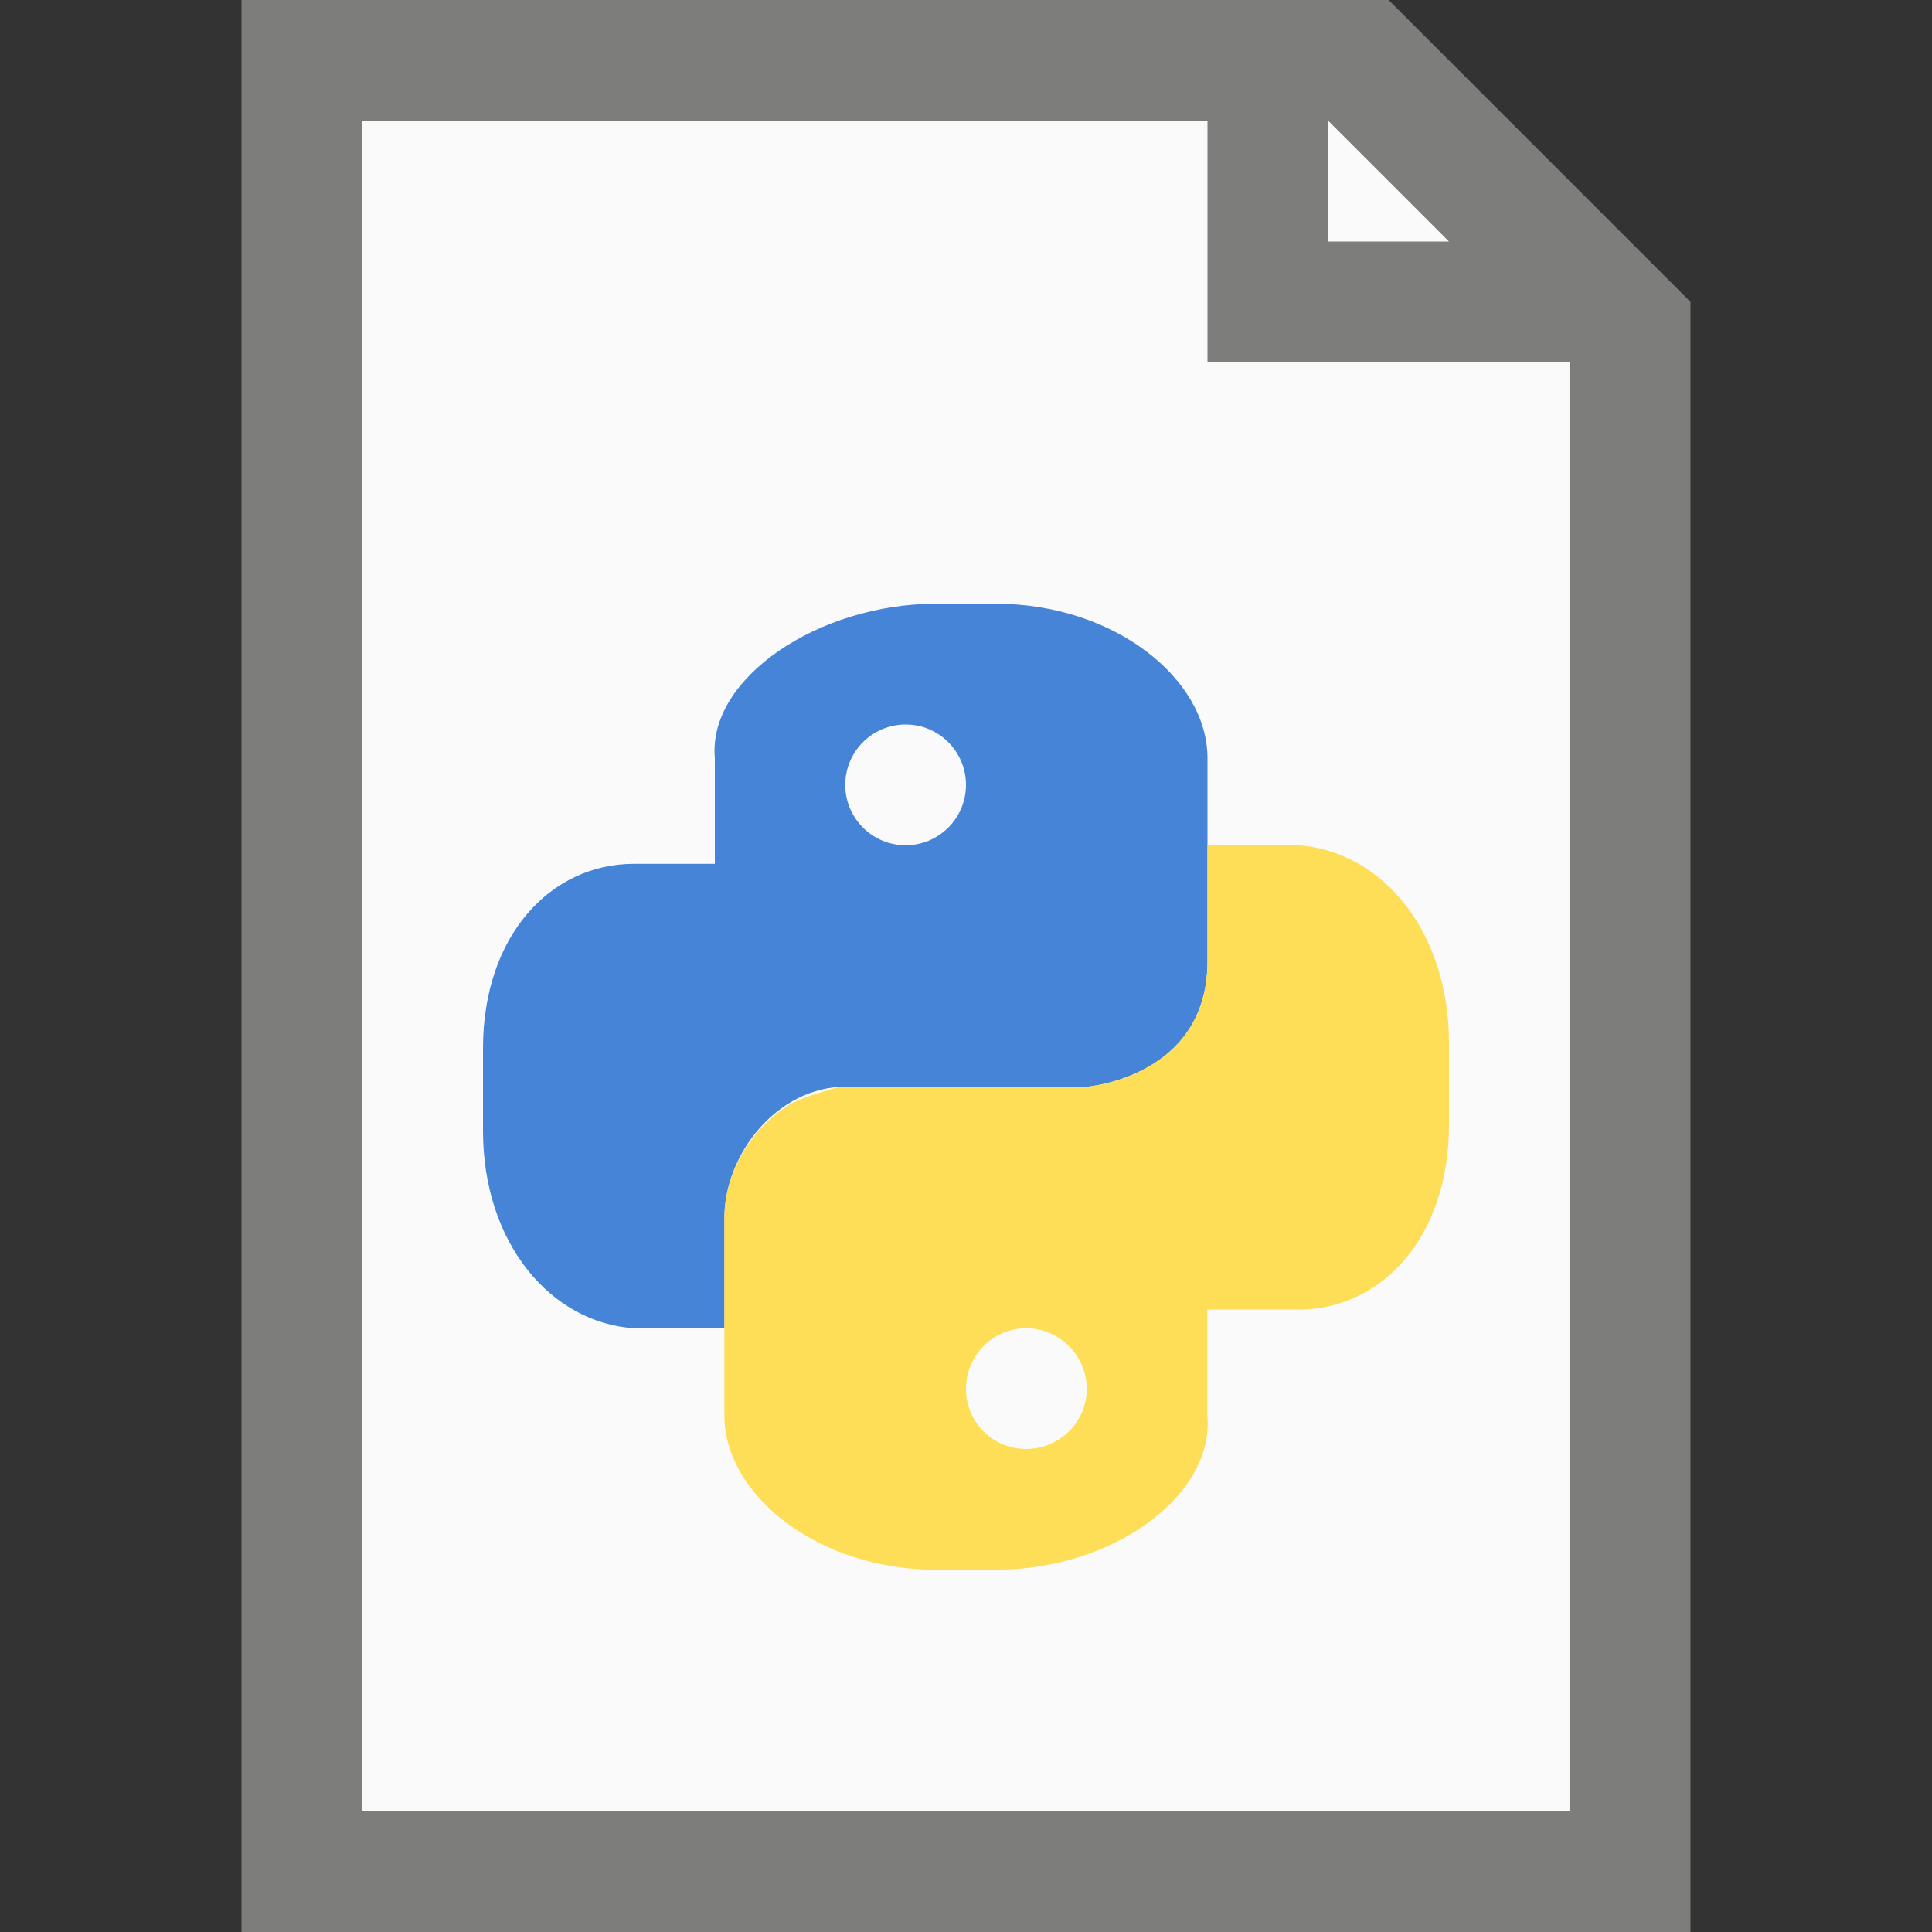 <?xml version="1.0" encoding="UTF-8" standalone="no"?>
<!-- Created with Inkscape (http://www.inkscape.org/) -->

<svg
   width="16"
   height="16"
   viewBox="0 0 16 16"
   version="1.1"
   id="svg5"
   inkscape:version="1.2.2 (1:1.2.2+202305151914+b0a8486541)"
   sodipodi:docname="text-x-python.svg"
   xmlns:inkscape="http://www.inkscape.org/namespaces/inkscape"
   xmlns:sodipodi="http://sodipodi.sourceforge.net/DTD/sodipodi-0.dtd"
   xmlns="http://www.w3.org/2000/svg"
   xmlns:svg="http://www.w3.org/2000/svg">
  <rect x="0" y="0" width="16" height="16" fill="#333333" stroke="none"/>
  <sodipodi:namedview
     id="namedview7"
     pagecolor="#ffffff"
     bordercolor="#000000"
     borderopacity="0.25"
     inkscape:showpageshadow="2"
     inkscape:pageopacity="0.0"
     inkscape:pagecheckerboard="0"
     inkscape:deskcolor="#d1d1d1"
     inkscape:document-units="px"
     showgrid="false"
     inkscape:zoom="51.875"
     inkscape:cx="7.9903614"
     inkscape:cy="8"
     inkscape:window-width="1920"
     inkscape:window-height="1008"
     inkscape:window-x="0"
     inkscape:window-y="0"
     inkscape:window-maximized="1"
     inkscape:current-layer="svg5" />
  <defs
     id="defs2" />
  <path
     id="rect234"
     style="fill:#7d7d7b"
     d="m 2,0 h 9.5 L 14,2.5 V 16 H 2 Z"
     sodipodi:nodetypes="cccccc" />
  <path
     id="rect1746"
     style="fill:#fafafa"
     d="m 3,1 h 7 v 2 h 3 V 15 H 3 Z"
     sodipodi:nodetypes="ccccccc" />
  <path
     id="rect1800"
     style="fill:#fafafa;stroke-width:0.25"
     d="m 11,1 1,1 h -1 z"
     sodipodi:nodetypes="cccc" />
  <path
     d="M 7.75,5 C 6.78,5 5.86,5.616 5.92,6.279 V 7.154 H 5.25 C 4.56,7.154 4,7.749 4,8.682 v 0.682 C 4,10.296 4.562,10.954 5.25,11 H 6 V 10.084 C 6,9.55 6.445,9 7,9 h 2 c 0,0 1,-0.078 1,-1.039 V 6.279 C 10,5.616 9.22,5 8.25,5 Z M 7.5,6 C 7.776,6 8,6.224 8,6.5 8,6.776 7.776,7 7.5,7 7.224,7 7,6.776 7,6.5 7,6.224 7.224,6 7.5,6 Z"
     style="fill:#4584d6;fill-opacity:1"
     id="path4526" />
  <path
     d="M 10,7 V 7.961 C 10,8.922 9,9 9,9 H 7 c -0.081,0 -0.153,0.033 -0.229,0.055 -0.067,0.019 -0.14,0.045 -0.219,0.084 -0.325,0.194 -0.553,0.569 -0.553,0.945 V 11 11.721 c 0,0.663 0.78,1.279 1.75,1.279 h 0.5 c 0.97,0 1.81,-0.616 1.75,-1.279 v -0.875 H 10.75 c 0.69,0 1.25,-0.597 1.25,-1.529 V 8.637 C 12,7.704 11.438,7.047 10.75,7 Z M 8.498,11 C 8.774,11 9,11.226 9,11.502 9,11.778 8.774,12 8.498,12 8.222,12 8,11.778 8,11.502 8,11.226 8.222,11 8.498,11 Z"
     style="fill:#ffde57;fill-opacity:1"
     id="path4554" />
</svg>
